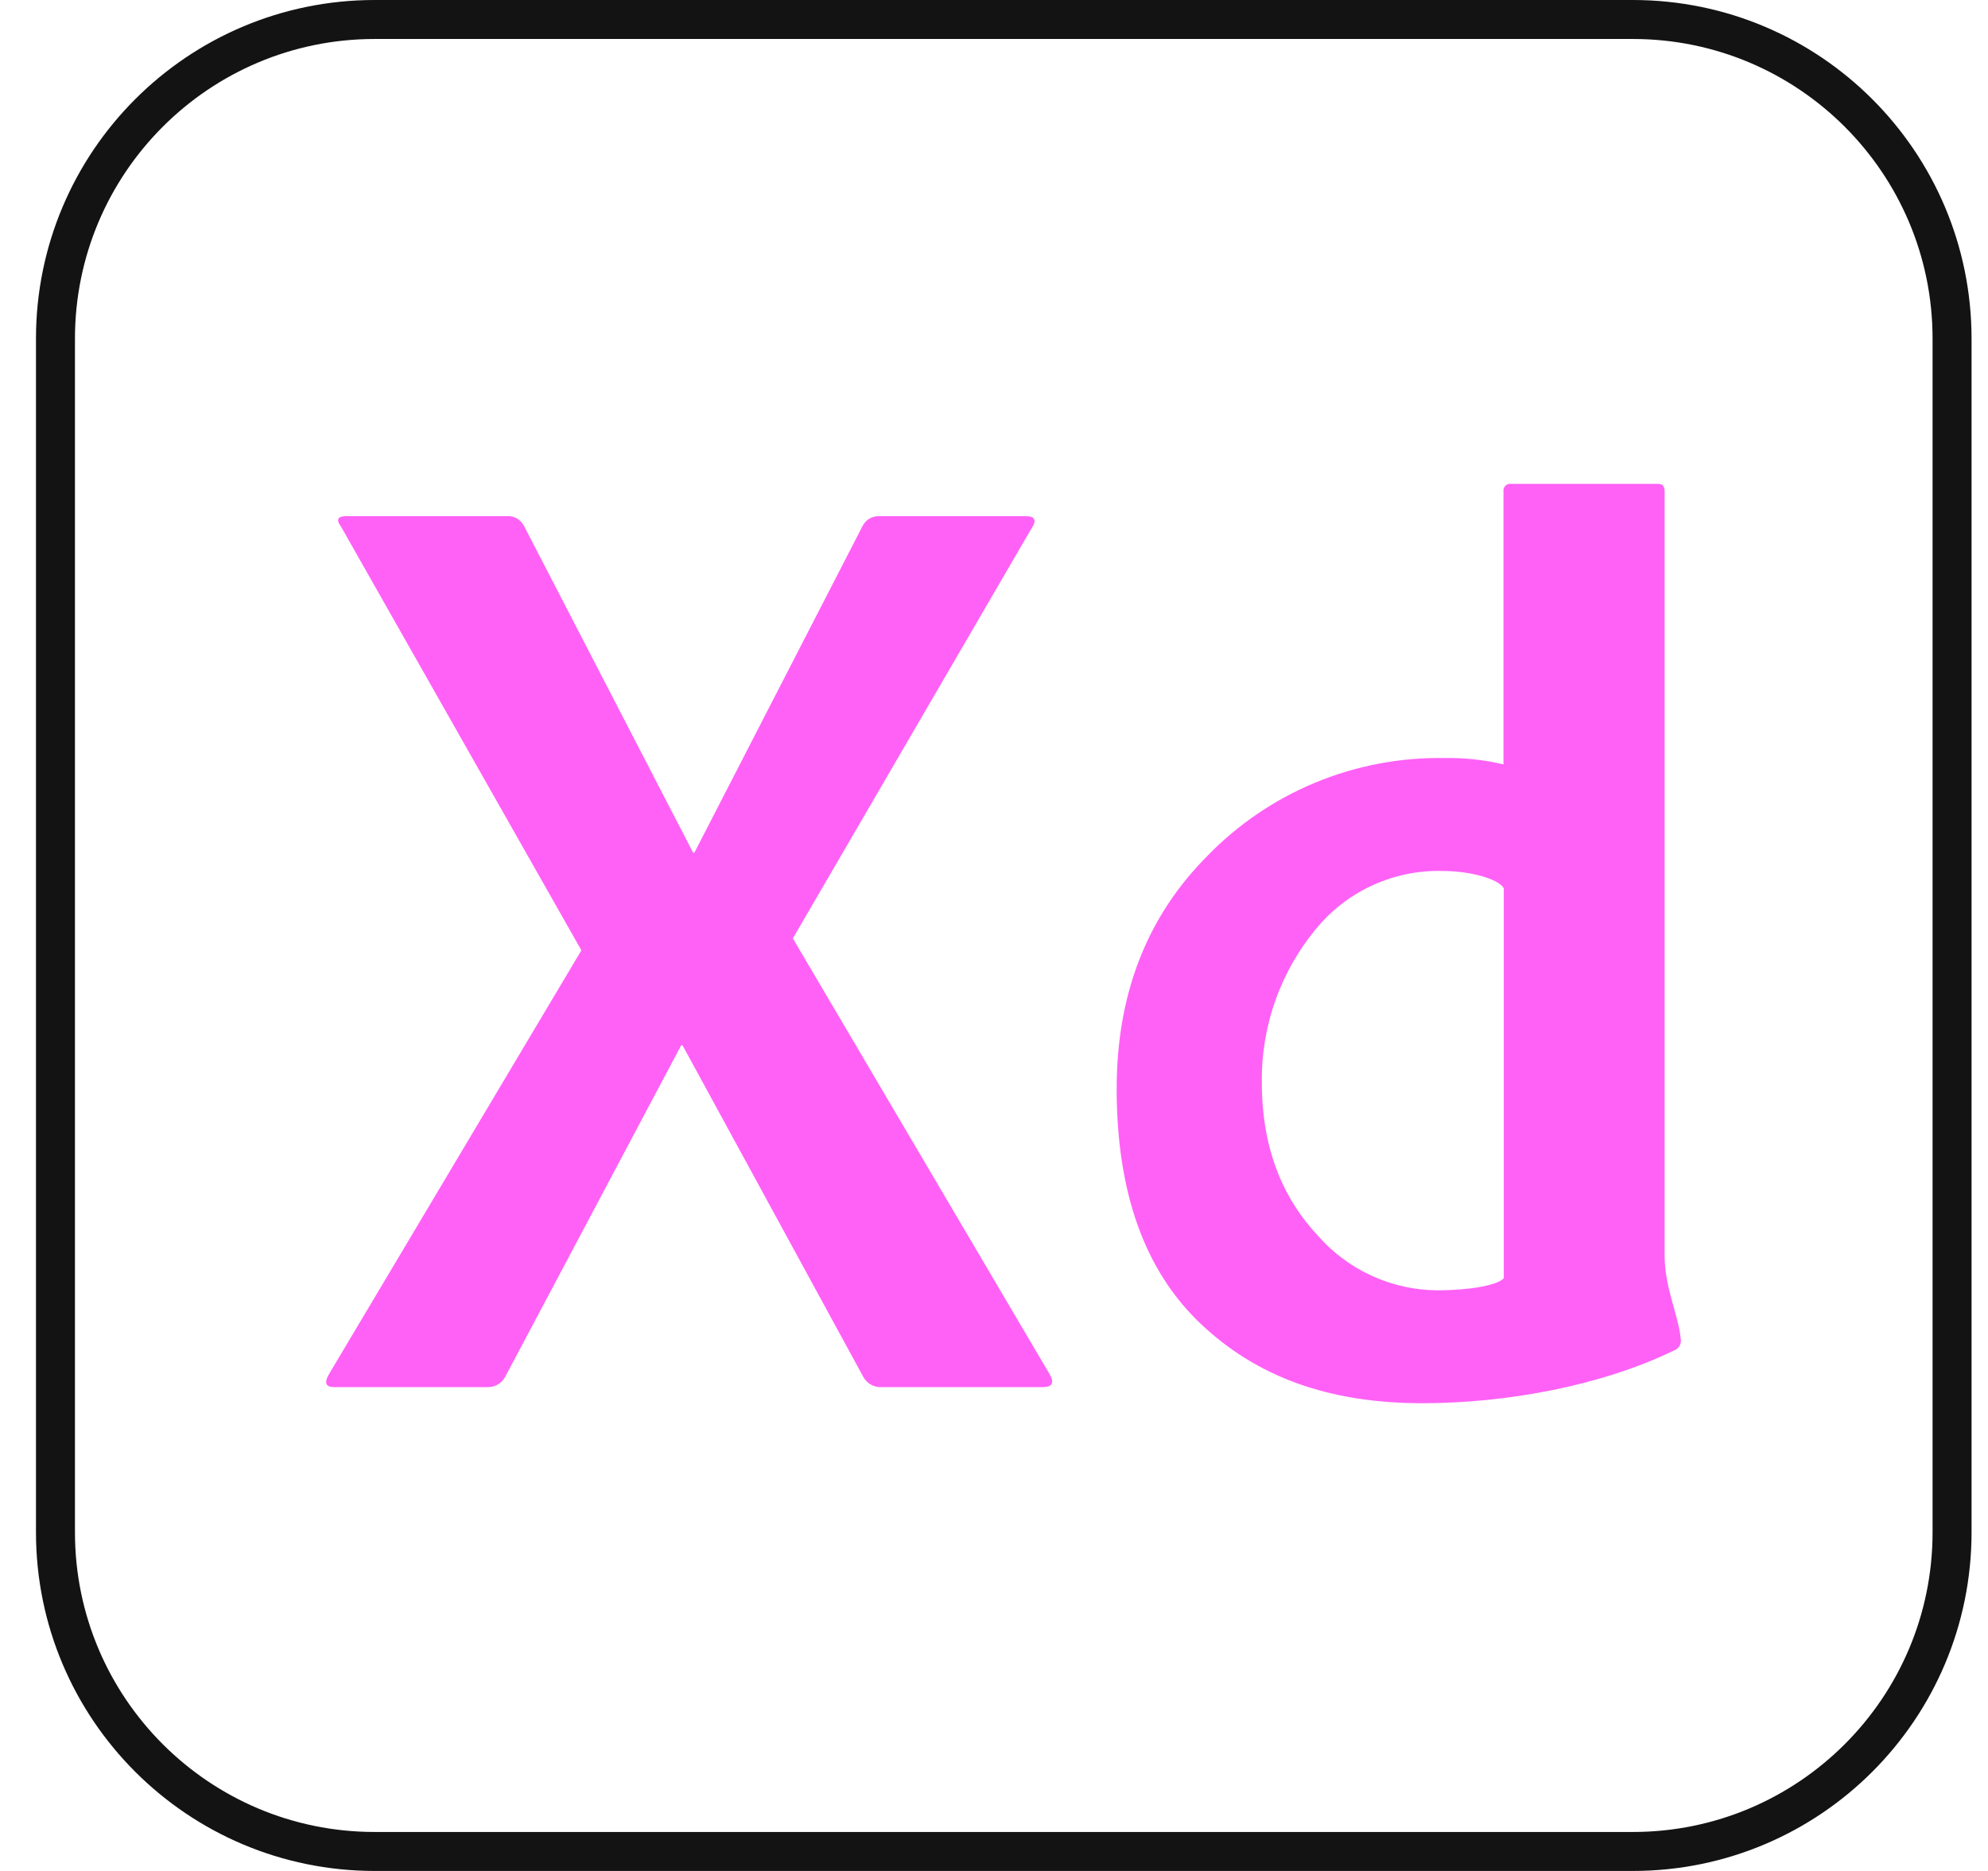 <svg xmlns="http://www.w3.org/2000/svg" width="51" height="48" viewBox="0 0 51 48" fill="none">
  <path d="M9.613 0.5H41.888C46.411 0.5 50.078 4.167 50.078 8.69V39.31C50.078 43.833 46.411 47.5 41.888 47.5H9.613C5.089 47.5 1.423 43.833 1.423 39.31V8.69C1.423 4.167 5.089 0.5 9.613 0.5Z" stroke="#131313"/>
  <path d="M26.448 13.581L20.34 24.075L26.922 35.247C27.056 35.475 26.998 35.587 26.752 35.587H22.647C22.546 35.597 22.443 35.577 22.353 35.529C22.263 35.48 22.189 35.406 22.142 35.315L17.51 26.818H17.475L12.964 35.315C12.923 35.396 12.86 35.464 12.783 35.512C12.706 35.56 12.617 35.586 12.526 35.587H8.578C8.353 35.587 8.309 35.475 8.444 35.247L14.915 24.381L8.75 13.513C8.615 13.333 8.661 13.242 8.884 13.242H12.998C13.086 13.235 13.174 13.254 13.252 13.296C13.329 13.339 13.393 13.402 13.436 13.48L17.781 21.875H17.814L22.136 13.48C22.179 13.403 22.242 13.339 22.32 13.297C22.397 13.255 22.485 13.236 22.573 13.242H26.313C26.562 13.242 26.605 13.355 26.448 13.581ZM36.482 36C34.082 36 32.235 35.32 30.801 33.96C29.367 32.601 28.647 30.592 28.647 27.931C28.647 25.513 29.418 23.527 30.96 21.973C31.749 21.156 32.698 20.51 33.747 20.076C34.797 19.642 35.924 19.428 37.059 19.448C37.568 19.439 38.075 19.494 38.57 19.61V12.608C38.566 12.582 38.569 12.556 38.577 12.53C38.585 12.505 38.599 12.482 38.618 12.463C38.636 12.445 38.659 12.43 38.684 12.422C38.709 12.413 38.736 12.411 38.762 12.414H42.544C42.65 12.414 42.704 12.478 42.704 12.608V32.212C42.704 33.04 43.062 33.745 43.117 34.349C43.129 34.409 43.119 34.471 43.09 34.524C43.06 34.578 43.013 34.619 42.956 34.641C41.1 35.547 38.667 36 36.482 36ZM38.578 32.795V22.788C38.444 22.552 37.732 22.345 37.004 22.345C36.401 22.329 35.802 22.449 35.251 22.694C34.7 22.939 34.211 23.304 33.819 23.762C32.865 24.88 32.35 26.307 32.371 27.776C32.371 29.588 32.992 30.83 33.801 31.693C34.183 32.131 34.654 32.484 35.183 32.727C35.711 32.97 36.285 33.099 36.867 33.104C37.639 33.104 38.394 32.988 38.578 32.795Z" fill="#FF61F6"/>
</svg>